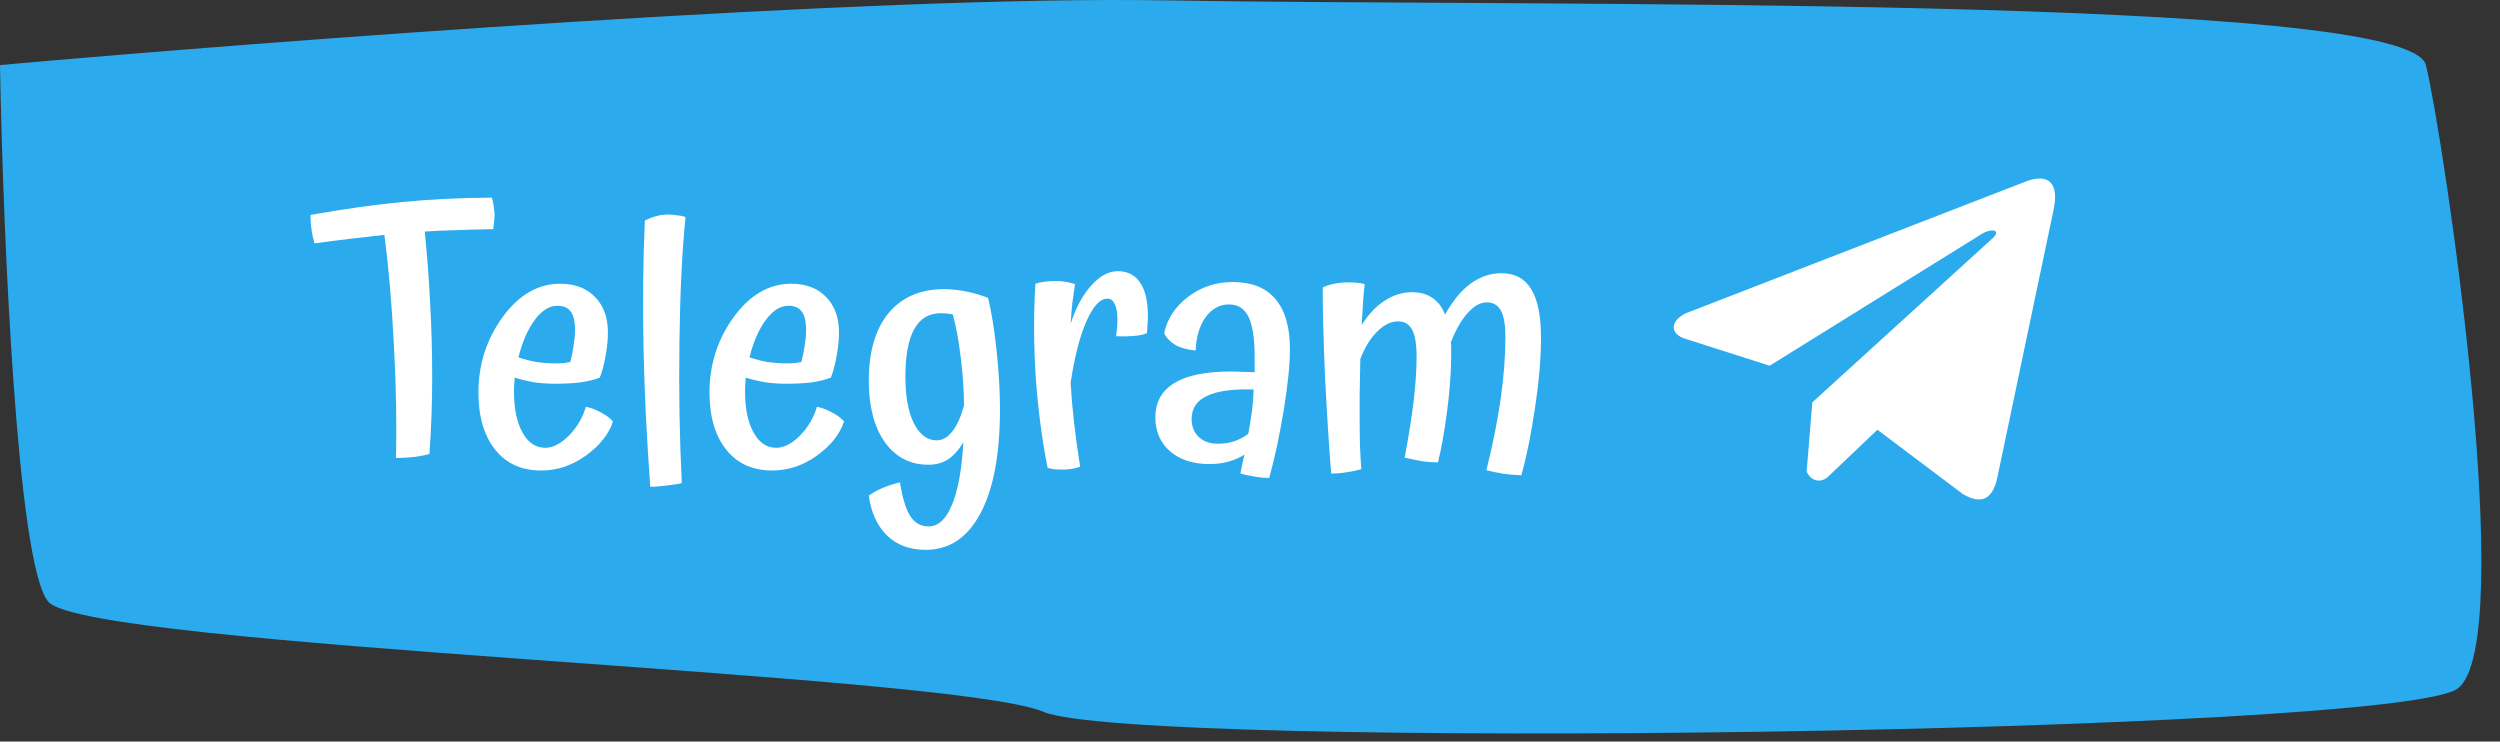 <svg width="118" height="35" viewBox="0 0 118 35" fill="none" xmlns="http://www.w3.org/2000/svg">
<rect x="0" y="0" width="118" height="35" fill="#333333" stroke="none"/>
<path d="M55.069 0.019C41.104 -0.225 12.538 1.952 0 3.071C0.139 10.805 0.79 26.698 2.286 28.408C4.156 30.544 44.886 31.765 49.25 33.597C53.614 35.429 113.091 34.637 116 32.5C118.909 30.363 115.333 6.429 114.502 3.071C113.671 -0.286 72.525 0.324 55.069 0.019Z" fill="#2BABEE"/>
<path d="M20.272 21.424C20.058 21.488 19.813 21.536 19.536 21.568C19.269 21.6 18.986 21.616 18.688 21.616C18.73 19.984 18.698 18.208 18.592 16.288C18.496 14.368 18.346 12.635 18.144 11.088C17.642 11.141 17.12 11.2 16.576 11.264C16.042 11.328 15.466 11.403 14.848 11.488C14.784 11.285 14.736 11.072 14.704 10.848C14.672 10.613 14.656 10.379 14.656 10.144C16.288 9.856 17.733 9.653 18.992 9.536C20.25 9.408 21.658 9.339 23.216 9.328C23.248 9.435 23.274 9.552 23.296 9.68C23.317 9.797 23.333 9.936 23.344 10.096C23.344 10.181 23.338 10.272 23.328 10.368C23.328 10.464 23.312 10.613 23.28 10.816C22.629 10.827 22.042 10.843 21.52 10.864C21.008 10.875 20.517 10.896 20.048 10.928C20.165 12.091 20.25 13.227 20.304 14.336C20.368 15.445 20.4 16.619 20.4 17.856C20.4 18.411 20.389 18.987 20.368 19.584C20.346 20.181 20.314 20.795 20.272 21.424ZM24.47 16.864C24.736 16.96 25.024 17.035 25.334 17.088C25.643 17.131 25.952 17.152 26.262 17.152C26.358 17.152 26.475 17.147 26.614 17.136C26.752 17.115 26.854 17.099 26.918 17.088C26.992 16.8 27.046 16.533 27.078 16.288C27.12 16.032 27.142 15.797 27.142 15.584C27.142 15.168 27.072 14.875 26.934 14.704C26.806 14.523 26.598 14.432 26.31 14.432C25.926 14.432 25.568 14.656 25.238 15.104C24.907 15.552 24.651 16.139 24.47 16.864ZM27.654 19.2C27.878 19.243 28.107 19.328 28.342 19.456C28.576 19.573 28.774 19.717 28.934 19.888C28.742 20.485 28.315 21.024 27.654 21.504C27.003 21.973 26.299 22.208 25.542 22.208C24.614 22.208 23.888 21.877 23.366 21.216C22.843 20.555 22.582 19.659 22.582 18.528C22.582 17.205 22.96 16.021 23.718 14.976C24.486 13.92 25.392 13.392 26.438 13.392C27.131 13.392 27.68 13.6 28.086 14.016C28.491 14.432 28.694 14.987 28.694 15.68C28.694 16.043 28.656 16.416 28.582 16.8C28.518 17.184 28.427 17.525 28.31 17.824C28.064 17.92 27.766 17.995 27.414 18.048C27.072 18.091 26.656 18.112 26.166 18.112C25.867 18.112 25.558 18.091 25.238 18.048C24.918 17.995 24.603 17.92 24.294 17.824C24.283 18.037 24.272 18.187 24.262 18.272C24.262 18.357 24.262 18.437 24.262 18.512C24.262 19.301 24.395 19.936 24.662 20.416C24.928 20.896 25.286 21.136 25.734 21.136C26.096 21.136 26.47 20.944 26.854 20.56C27.238 20.165 27.504 19.712 27.654 19.2ZM32.181 22.8C32.031 22.843 31.802 22.88 31.493 22.912C31.183 22.955 30.917 22.976 30.693 22.976C30.522 20.651 30.415 18.464 30.373 16.416C30.33 14.368 30.351 12.368 30.437 10.416C30.586 10.331 30.757 10.261 30.949 10.208C31.141 10.155 31.327 10.128 31.509 10.128C31.658 10.128 31.802 10.139 31.941 10.16C32.079 10.171 32.218 10.197 32.357 10.24C32.197 11.808 32.101 13.765 32.069 16.112C32.037 18.459 32.074 20.688 32.181 22.8ZM35.376 16.864C35.642 16.96 35.931 17.035 36.24 17.088C36.549 17.131 36.858 17.152 37.168 17.152C37.264 17.152 37.381 17.147 37.52 17.136C37.658 17.115 37.76 17.099 37.824 17.088C37.898 16.8 37.952 16.533 37.984 16.288C38.026 16.032 38.048 15.797 38.048 15.584C38.048 15.168 37.978 14.875 37.84 14.704C37.712 14.523 37.504 14.432 37.216 14.432C36.832 14.432 36.474 14.656 36.144 15.104C35.813 15.552 35.557 16.139 35.376 16.864ZM38.56 19.2C38.784 19.243 39.013 19.328 39.248 19.456C39.483 19.573 39.68 19.717 39.84 19.888C39.648 20.485 39.221 21.024 38.56 21.504C37.909 21.973 37.205 22.208 36.448 22.208C35.52 22.208 34.794 21.877 34.272 21.216C33.749 20.555 33.488 19.659 33.488 18.528C33.488 17.205 33.867 16.021 34.624 14.976C35.392 13.92 36.298 13.392 37.344 13.392C38.037 13.392 38.587 13.6 38.992 14.016C39.397 14.432 39.6 14.987 39.6 15.68C39.6 16.043 39.562 16.416 39.488 16.8C39.424 17.184 39.333 17.525 39.216 17.824C38.971 17.92 38.672 17.995 38.32 18.048C37.978 18.091 37.562 18.112 37.072 18.112C36.773 18.112 36.464 18.091 36.144 18.048C35.824 17.995 35.509 17.92 35.2 17.824C35.189 18.037 35.178 18.187 35.168 18.272C35.168 18.357 35.168 18.437 35.168 18.512C35.168 19.301 35.301 19.936 35.568 20.416C35.834 20.896 36.192 21.136 36.64 21.136C37.002 21.136 37.376 20.944 37.76 20.56C38.144 20.165 38.41 19.712 38.56 19.2ZM42.735 17.776C42.735 18.704 42.868 19.44 43.135 19.984C43.412 20.517 43.77 20.784 44.207 20.784C44.484 20.784 44.73 20.645 44.943 20.368C45.167 20.091 45.353 19.68 45.503 19.136C45.492 18.336 45.439 17.573 45.343 16.848C45.258 16.112 45.135 15.445 44.975 14.848C44.9 14.827 44.815 14.811 44.719 14.8C44.623 14.789 44.516 14.784 44.399 14.784C43.844 14.784 43.428 15.035 43.151 15.536C42.873 16.027 42.735 16.773 42.735 17.776ZM47.199 19.296C47.199 21.451 46.889 23.099 46.271 24.24C45.663 25.381 44.804 25.952 43.695 25.952C42.938 25.952 42.324 25.723 41.855 25.264C41.396 24.805 41.114 24.181 41.007 23.392C41.199 23.253 41.423 23.131 41.679 23.024C41.935 22.917 42.202 22.832 42.479 22.768C42.596 23.504 42.756 24.032 42.959 24.352C43.172 24.683 43.46 24.848 43.823 24.848C44.282 24.848 44.65 24.512 44.927 23.84C45.215 23.168 45.396 22.181 45.471 20.88C45.258 21.232 45.017 21.499 44.751 21.68C44.484 21.851 44.175 21.936 43.823 21.936C42.959 21.936 42.271 21.579 41.759 20.864C41.258 20.149 41.007 19.184 41.007 17.968C41.007 16.603 41.316 15.541 41.935 14.784C42.564 14.027 43.439 13.648 44.559 13.648C44.889 13.648 45.242 13.685 45.615 13.76C45.988 13.835 46.33 13.936 46.639 14.064C46.799 14.725 46.932 15.552 47.039 16.544C47.145 17.536 47.199 18.453 47.199 19.296ZM50.534 18.064C50.566 18.651 50.619 19.275 50.694 19.936C50.769 20.587 50.865 21.285 50.982 22.032C50.833 22.085 50.673 22.123 50.502 22.144C50.342 22.165 50.177 22.171 50.006 22.16C49.899 22.16 49.803 22.155 49.718 22.144C49.633 22.133 49.542 22.112 49.446 22.08C49.179 20.736 48.993 19.307 48.886 17.792C48.79 16.267 48.785 14.8 48.87 13.392C48.998 13.349 49.142 13.317 49.302 13.296C49.462 13.275 49.638 13.264 49.83 13.264C49.969 13.264 50.113 13.275 50.262 13.296C50.411 13.317 50.571 13.355 50.742 13.408C50.699 13.696 50.657 13.995 50.614 14.304C50.582 14.603 50.555 14.928 50.534 15.28C50.779 14.523 51.105 13.92 51.51 13.472C51.915 13.024 52.331 12.8 52.758 12.8C53.227 12.8 53.579 12.981 53.814 13.344C54.059 13.696 54.182 14.224 54.182 14.928C54.182 15.045 54.177 15.173 54.166 15.312C54.155 15.451 54.145 15.589 54.134 15.728C53.974 15.792 53.771 15.835 53.526 15.856C53.291 15.877 53.009 15.883 52.678 15.872C52.699 15.723 52.715 15.584 52.726 15.456C52.737 15.328 52.742 15.2 52.742 15.072C52.742 14.752 52.699 14.512 52.614 14.352C52.539 14.181 52.422 14.096 52.262 14.096C51.921 14.096 51.59 14.459 51.27 15.184C50.961 15.899 50.715 16.859 50.534 18.064ZM60.885 16.48C60.885 17.195 60.789 18.144 60.597 19.328C60.405 20.501 60.176 21.579 59.909 22.56C59.696 22.56 59.472 22.539 59.237 22.496C59.002 22.464 58.773 22.416 58.549 22.352C58.581 22.171 58.613 22.005 58.645 21.856C58.677 21.707 58.709 21.573 58.741 21.456C58.507 21.605 58.251 21.717 57.973 21.792C57.696 21.867 57.403 21.904 57.093 21.904C56.325 21.904 55.706 21.707 55.237 21.312C54.768 20.907 54.533 20.368 54.533 19.696C54.533 18.981 54.832 18.443 55.429 18.08C56.026 17.717 56.907 17.536 58.069 17.536C58.261 17.536 58.437 17.541 58.597 17.552C58.768 17.552 58.976 17.557 59.221 17.568C59.221 17.451 59.221 17.339 59.221 17.232C59.221 17.115 59.221 17.003 59.221 16.896C59.221 16 59.125 15.355 58.933 14.96C58.741 14.565 58.432 14.368 58.005 14.368C57.568 14.368 57.2 14.571 56.901 14.976C56.613 15.381 56.459 15.904 56.437 16.544C56.053 16.512 55.739 16.427 55.493 16.288C55.248 16.149 55.066 15.963 54.949 15.728C55.088 15.056 55.461 14.485 56.069 14.016C56.688 13.547 57.392 13.312 58.181 13.312C59.077 13.312 59.749 13.579 60.197 14.112C60.656 14.645 60.885 15.435 60.885 16.48ZM56.245 19.776C56.245 20.128 56.357 20.411 56.581 20.624C56.805 20.837 57.109 20.944 57.493 20.944C57.76 20.944 58.011 20.907 58.245 20.832C58.49 20.747 58.715 20.629 58.917 20.48C58.992 20.085 59.05 19.723 59.093 19.392C59.136 19.061 59.163 18.725 59.173 18.384C58.192 18.352 57.456 18.453 56.965 18.688C56.485 18.912 56.245 19.275 56.245 19.776ZM72.735 15.952C72.735 16.923 72.639 18.032 72.447 19.28C72.265 20.517 72.052 21.568 71.807 22.432C71.487 22.421 71.188 22.395 70.911 22.352C70.633 22.309 70.383 22.256 70.159 22.192C70.457 20.997 70.681 19.877 70.831 18.832C70.98 17.776 71.055 16.811 71.055 15.936C71.055 15.349 70.985 14.928 70.847 14.672C70.708 14.405 70.484 14.272 70.175 14.272C69.876 14.272 69.577 14.437 69.279 14.768C68.98 15.099 68.713 15.563 68.479 16.16C68.489 16.224 68.495 16.299 68.495 16.384C68.495 16.469 68.495 16.603 68.495 16.784C68.495 17.552 68.431 18.427 68.303 19.408C68.175 20.389 68.031 21.195 67.871 21.824C67.668 21.824 67.433 21.808 67.167 21.776C66.911 21.733 66.623 21.675 66.303 21.6C66.505 20.501 66.649 19.579 66.735 18.832C66.82 18.085 66.863 17.419 66.863 16.832C66.863 16.245 66.793 15.824 66.655 15.568C66.516 15.301 66.292 15.168 65.983 15.168C65.652 15.168 65.327 15.328 65.007 15.648C64.687 15.957 64.42 16.389 64.207 16.944C64.196 17.744 64.185 18.32 64.175 18.672C64.175 19.013 64.175 19.317 64.175 19.584C64.175 20.075 64.18 20.565 64.191 21.056C64.212 21.536 64.233 21.899 64.255 22.144C64.084 22.197 63.86 22.245 63.583 22.288C63.316 22.331 63.065 22.352 62.831 22.352C62.724 21.008 62.628 19.488 62.543 17.792C62.468 16.085 62.431 14.677 62.431 13.568C62.58 13.493 62.761 13.435 62.975 13.392C63.199 13.349 63.423 13.328 63.647 13.328C63.796 13.328 63.929 13.333 64.047 13.344C64.164 13.355 64.287 13.376 64.415 13.408C64.383 13.653 64.356 13.941 64.335 14.272C64.313 14.592 64.292 14.949 64.271 15.344C64.591 14.832 64.953 14.448 65.359 14.192C65.764 13.925 66.196 13.792 66.655 13.792C67.039 13.792 67.359 13.883 67.615 14.064C67.871 14.235 68.068 14.496 68.207 14.848C68.569 14.197 68.969 13.712 69.407 13.392C69.855 13.061 70.34 12.896 70.863 12.896C71.503 12.896 71.972 13.147 72.271 13.648C72.58 14.139 72.735 14.907 72.735 15.952Z" fill="white"/>
<g clip-path="url(#clip0_1847_10)">
<path d="M95.539 8.597L79.592 14.778C78.95 15.066 78.733 15.643 79.436 15.956L83.528 17.262L93.419 11.117C93.96 10.732 94.513 10.835 94.037 11.259L85.541 18.991L85.274 22.263C85.521 22.768 85.974 22.771 86.263 22.52L88.613 20.284L92.639 23.314C93.574 23.87 94.082 23.511 94.284 22.492L96.924 9.924C97.198 8.669 96.731 8.116 95.539 8.597Z" fill="white"/>
</g>
<defs>
<clipPath id="clip0_1847_10">
<rect width="18" height="18" fill="white" transform="translate(79 7)"/>
</clipPath>
</defs>
</svg>

